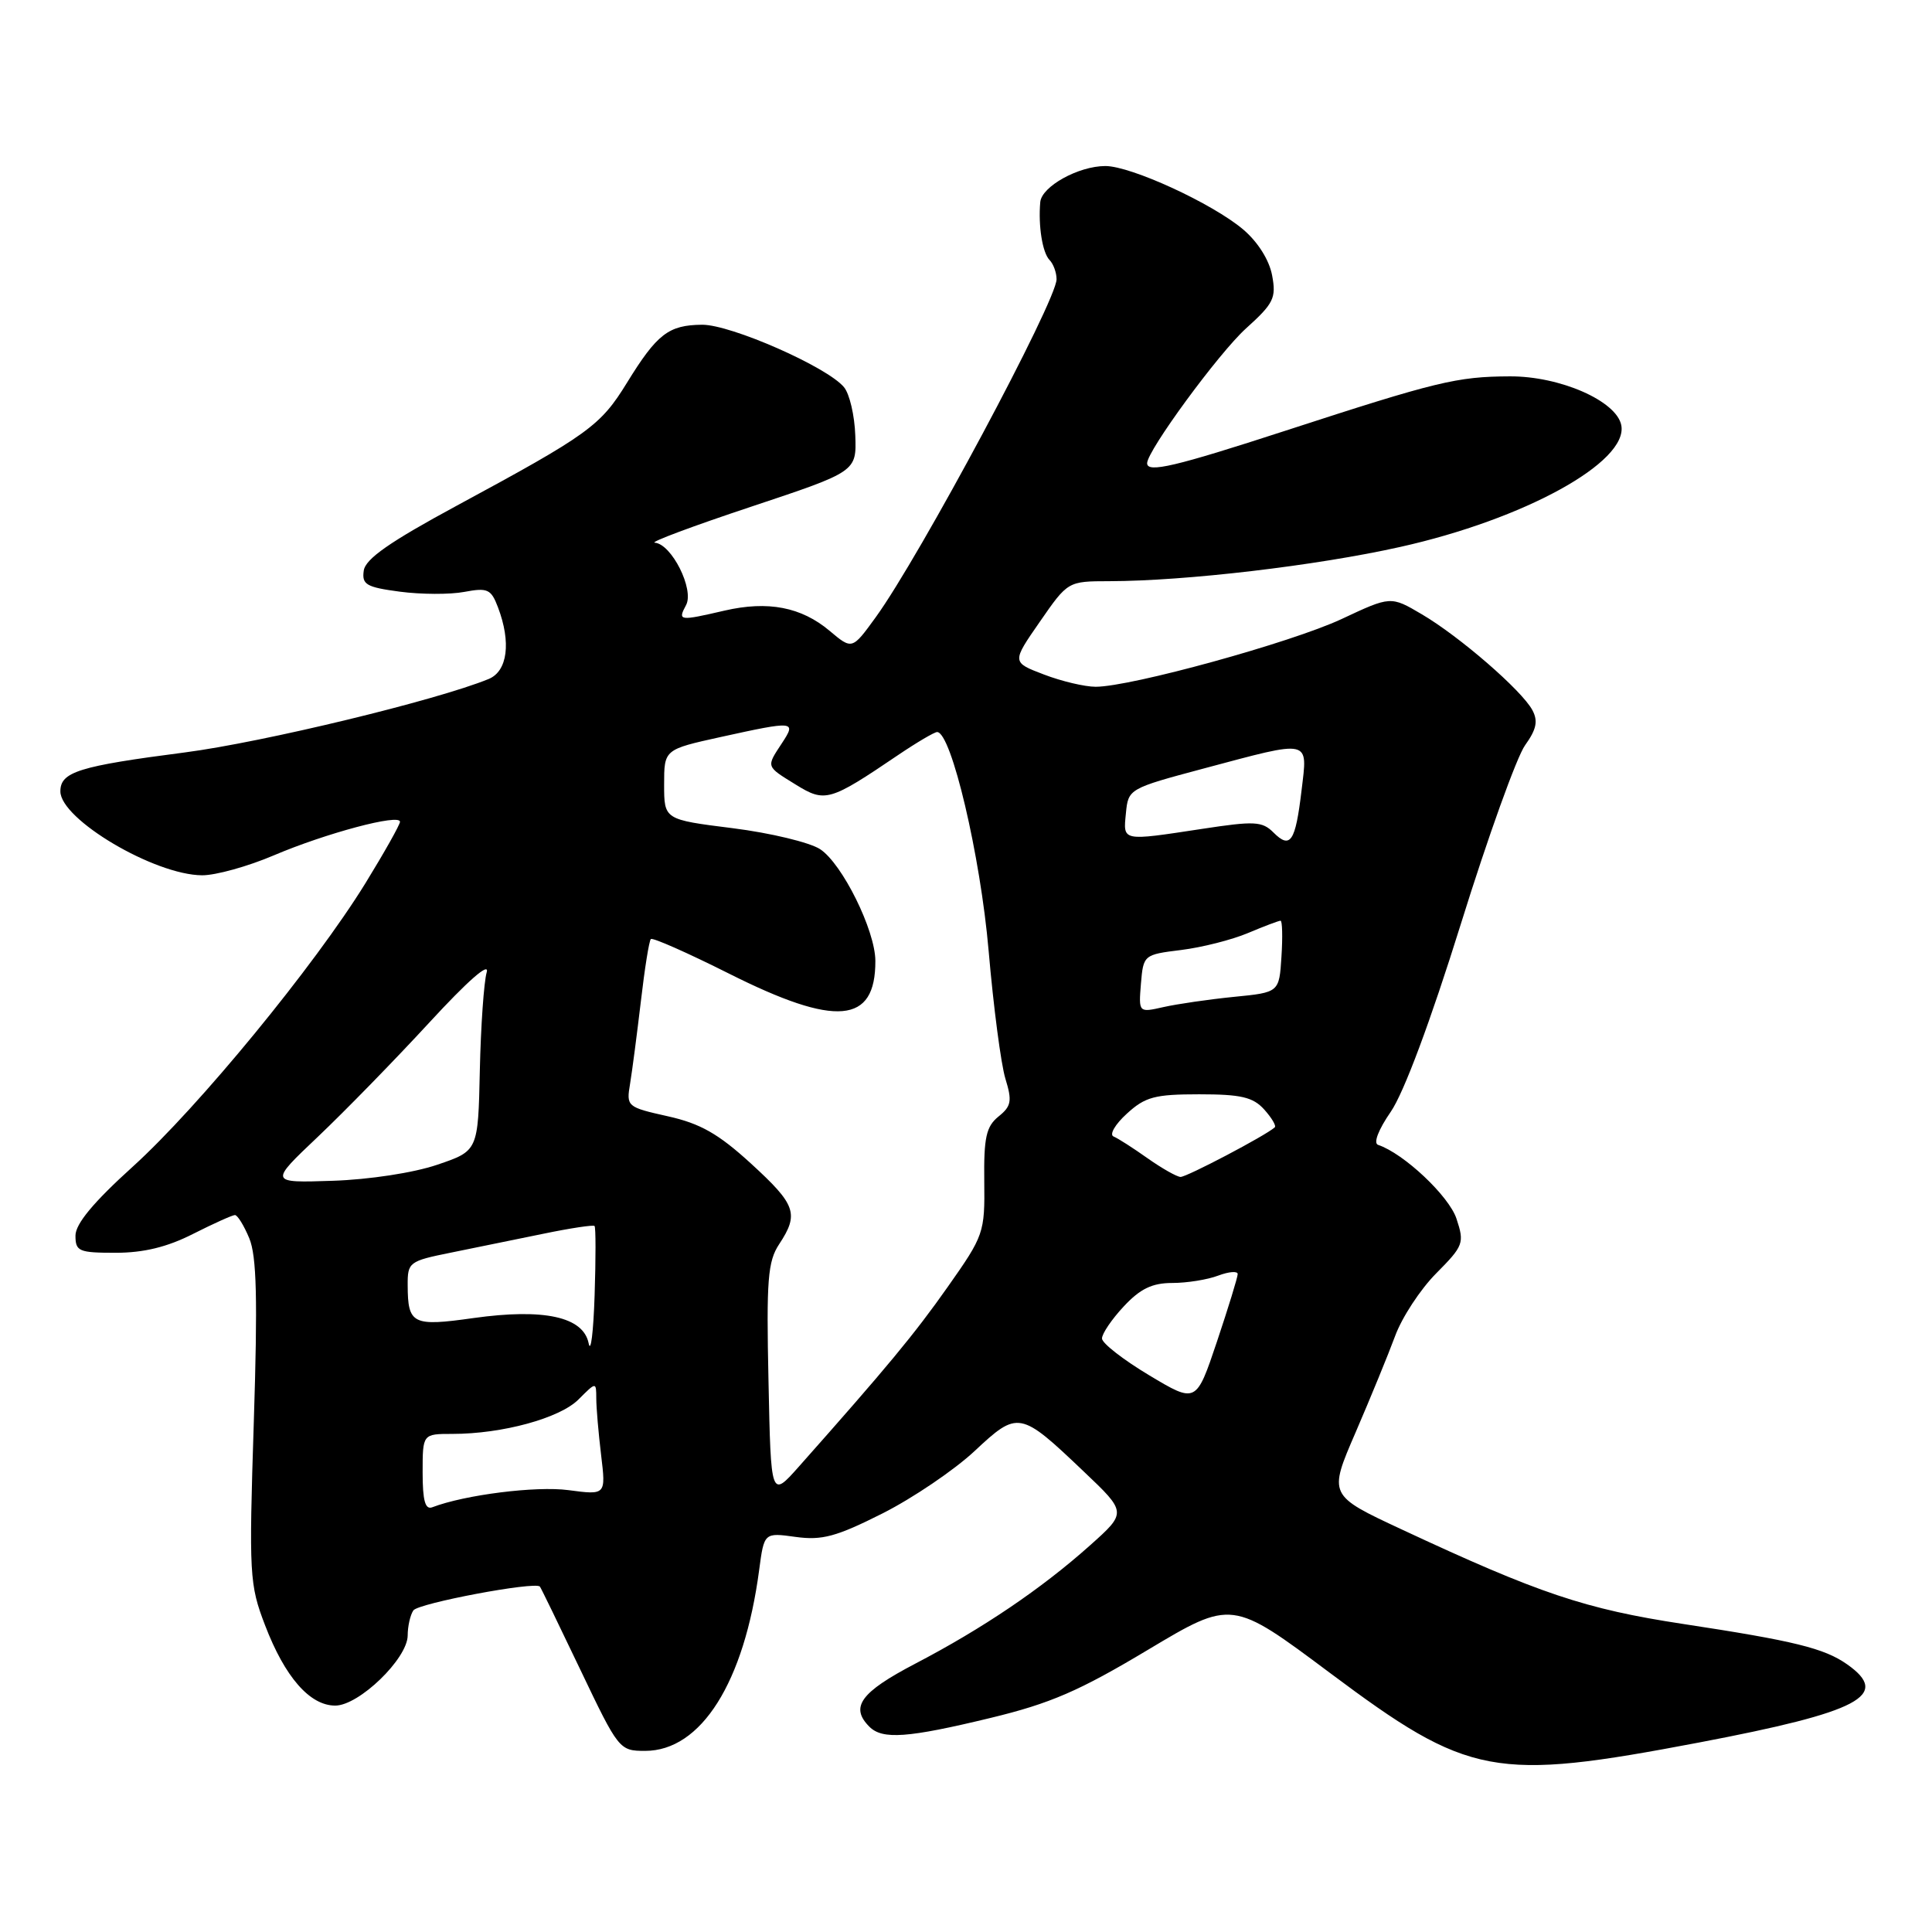 <?xml version="1.0" encoding="UTF-8" standalone="no"?>
<!DOCTYPE svg PUBLIC "-//W3C//DTD SVG 1.1//EN" "http://www.w3.org/Graphics/SVG/1.1/DTD/svg11.dtd" >
<svg xmlns="http://www.w3.org/2000/svg" xmlns:xlink="http://www.w3.org/1999/xlink" version="1.1" viewBox="0 0 256 256">
 <g >
 <path fill="currentColor"
d=" M 225.14 230.89 C 246.46 226.83 250.60 224.65 244.75 220.53 C 241.72 218.40 237.74 217.42 223.00 215.18 C 210.05 213.21 203.95 211.16 185.76 202.67 C 176.02 198.13 176.02 198.13 179.62 189.81 C 181.59 185.24 183.95 179.49 184.86 177.03 C 185.76 174.57 188.21 170.83 190.31 168.72 C 193.93 165.07 194.06 164.71 192.99 161.48 C 192.00 158.48 186.01 152.84 182.60 151.70 C 181.95 151.48 182.65 149.68 184.28 147.32 C 186.01 144.82 189.54 135.36 193.58 122.40 C 197.16 110.90 200.99 100.26 202.08 98.75 C 203.59 96.65 203.82 95.54 203.05 94.10 C 201.66 91.49 193.37 84.31 188.39 81.39 C 184.28 78.97 184.28 78.97 177.76 82.03 C 171.07 85.15 149.85 91.00 145.18 91.00 C 143.74 91.00 140.65 90.27 138.31 89.37 C 134.06 87.75 134.06 87.75 137.78 82.39 C 141.50 77.02 141.50 77.02 147.00 77.01 C 157.11 76.99 174.39 74.96 185.50 72.48 C 201.95 68.82 215.77 61.23 214.83 56.35 C 214.21 53.13 206.70 49.83 200.04 49.87 C 193.04 49.90 190.37 50.55 170.33 57.07 C 155.69 61.83 152.00 62.70 152.00 61.38 C 152.00 59.73 161.49 46.79 165.09 43.53 C 168.77 40.21 169.13 39.49 168.56 36.48 C 168.18 34.45 166.66 32.04 164.72 30.40 C 160.67 26.97 149.87 22.00 146.47 22.00 C 142.91 22.00 138.03 24.70 137.84 26.78 C 137.56 29.94 138.13 33.49 139.07 34.45 C 139.58 34.97 140.00 36.12 140.00 37.00 C 140.00 39.87 121.87 73.76 116.03 81.80 C 112.91 86.10 112.91 86.10 109.93 83.59 C 106.17 80.43 101.76 79.58 96.00 80.91 C 89.96 82.31 89.78 82.28 90.91 80.17 C 92.01 78.10 88.99 72.07 86.76 71.91 C 86.07 71.85 91.80 69.71 99.50 67.15 C 113.50 62.49 113.50 62.49 113.33 57.70 C 113.24 55.06 112.57 52.18 111.83 51.30 C 109.61 48.62 96.83 43.00 93.03 43.03 C 88.58 43.07 87.06 44.25 83.08 50.71 C 79.56 56.43 78.04 57.54 60.53 67.00 C 51.65 71.80 48.42 74.05 48.20 75.61 C 47.93 77.46 48.54 77.81 52.98 78.40 C 55.78 78.77 59.62 78.79 61.52 78.43 C 64.61 77.85 65.07 78.06 65.98 80.46 C 67.75 85.11 67.26 88.94 64.75 89.97 C 57.87 92.79 34.88 98.35 24.50 99.70 C 10.43 101.52 8.00 102.28 8.00 104.86 C 8.00 108.56 20.45 115.94 26.78 115.98 C 28.58 115.99 32.86 114.80 36.28 113.34 C 43.16 110.41 53.00 107.78 53.00 108.89 C 53.00 109.27 50.93 112.95 48.41 117.05 C 41.67 127.97 26.31 146.69 17.60 154.58 C 12.38 159.30 10.00 162.17 10.00 163.73 C 10.00 165.81 10.45 166.00 15.33 166.00 C 19.03 166.00 22.16 165.24 25.58 163.50 C 28.29 162.13 30.78 161.01 31.13 161.00 C 31.47 161.00 32.33 162.39 33.03 164.08 C 34.01 166.43 34.15 172.17 33.63 188.42 C 32.98 208.71 33.05 209.95 35.12 215.35 C 37.75 222.22 41.05 226.00 44.42 226.00 C 47.57 226.00 53.99 219.79 54.02 216.72 C 54.02 215.50 54.36 214.00 54.77 213.39 C 55.40 212.44 70.90 209.52 71.54 210.23 C 71.67 210.38 74.08 215.34 76.90 221.25 C 81.96 231.85 82.07 232.00 85.48 232.00 C 92.90 232.00 98.61 222.95 100.59 208.05 C 101.25 203.07 101.25 203.07 105.43 203.65 C 108.93 204.13 110.81 203.62 116.93 200.54 C 120.95 198.51 126.44 194.79 129.13 192.28 C 134.89 186.89 135.16 186.94 143.58 194.96 C 149.32 200.41 149.32 200.41 144.41 204.79 C 137.98 210.53 130.20 215.79 121.25 220.46 C 114.02 224.24 112.60 226.20 115.20 228.80 C 116.93 230.53 120.27 230.29 131.23 227.64 C 139.18 225.72 142.99 224.07 152.09 218.62 C 163.23 211.96 163.23 211.96 176.21 221.66 C 194.66 235.45 197.94 236.06 225.14 230.89 Z  M 56.00 195.11 C 56.00 190.00 56.00 190.00 59.95 190.00 C 66.56 190.00 74.18 187.92 76.66 185.43 C 79.00 183.09 79.00 183.09 79.01 185.30 C 79.01 186.51 79.30 189.89 79.65 192.80 C 80.29 198.11 80.29 198.11 75.32 197.45 C 71.02 196.88 61.59 198.07 57.28 199.72 C 56.34 200.08 56.00 198.84 56.00 195.11 Z  M 101.83 183.00 C 101.54 169.56 101.73 167.15 103.25 164.85 C 105.90 160.83 105.47 159.63 99.50 154.17 C 95.19 150.23 92.80 148.87 88.48 147.91 C 83.07 146.70 82.98 146.62 83.49 143.59 C 83.77 141.89 84.41 136.98 84.92 132.67 C 85.42 128.36 86.01 124.65 86.24 124.43 C 86.47 124.20 91.12 126.26 96.58 129.00 C 110.79 136.14 116.02 135.69 115.99 127.32 C 115.98 123.29 111.60 114.44 108.67 112.52 C 107.31 111.63 102.09 110.37 97.09 109.74 C 88.00 108.60 88.00 108.60 88.00 103.95 C 88.00 99.31 88.00 99.31 95.53 97.65 C 105.31 95.50 105.54 95.53 103.62 98.46 C 101.51 101.67 101.45 101.50 105.45 103.97 C 109.33 106.37 109.93 106.19 119.00 100.05 C 121.47 98.38 123.80 97.01 124.17 97.00 C 126.05 96.99 129.92 113.42 131.00 126.00 C 131.64 133.43 132.64 141.04 133.22 142.93 C 134.13 145.89 134.01 146.58 132.30 147.95 C 130.67 149.28 130.35 150.73 130.42 156.54 C 130.50 163.35 130.38 163.71 125.58 170.52 C 121.15 176.81 117.57 181.13 105.83 194.36 C 102.15 198.50 102.15 198.50 101.83 183.00 Z  M 152.27 182.23 C 148.85 180.18 146.03 177.99 146.02 177.36 C 146.01 176.73 147.31 174.81 148.90 173.11 C 151.09 170.76 152.67 170.00 155.34 170.00 C 157.28 170.00 160.02 169.56 161.43 169.02 C 162.85 168.49 164.00 168.40 164.00 168.82 C 164.00 169.24 162.76 173.27 161.25 177.78 C 158.50 185.96 158.50 185.96 152.27 182.23 Z  M 78.00 178.00 C 77.30 174.48 72.08 173.34 62.73 174.65 C 54.68 175.79 54.04 175.47 54.02 170.32 C 54.00 167.25 54.20 167.10 59.75 165.98 C 62.91 165.33 68.42 164.21 71.99 163.48 C 75.56 162.74 78.61 162.28 78.78 162.45 C 78.95 162.61 78.95 166.74 78.79 171.62 C 78.63 176.51 78.28 179.38 78.00 178.00 Z  M 42.13 150.62 C 45.68 147.25 52.32 140.45 56.88 135.50 C 61.96 129.98 64.90 127.40 64.49 128.83 C 64.12 130.11 63.71 135.96 63.58 141.83 C 63.35 152.50 63.35 152.50 57.92 154.34 C 54.81 155.40 48.92 156.30 44.09 156.46 C 35.67 156.74 35.67 156.74 42.13 150.62 Z  M 152.05 153.47 C 150.16 152.13 148.14 150.83 147.55 150.59 C 146.97 150.34 147.76 148.98 149.31 147.57 C 151.74 145.34 153.01 145.00 158.90 145.00 C 164.43 145.00 166.03 145.37 167.51 147.01 C 168.50 148.11 169.14 149.18 168.91 149.38 C 167.71 150.47 157.20 155.99 156.42 155.95 C 155.91 155.92 153.95 154.81 152.05 153.47 Z  M 151.18 130.34 C 151.50 126.54 151.55 126.49 156.50 125.88 C 159.25 125.54 163.24 124.53 165.37 123.63 C 167.50 122.73 169.44 122.00 169.68 122.00 C 169.91 122.00 169.97 124.14 169.80 126.75 C 169.50 131.50 169.50 131.50 163.50 132.09 C 160.20 132.42 156.01 133.03 154.18 133.44 C 150.87 134.19 150.87 134.19 151.18 130.34 Z  M 168.74 110.31 C 167.25 108.82 166.22 108.77 159.29 109.83 C 148.57 111.46 148.82 111.51 149.19 107.75 C 149.50 104.53 149.58 104.48 159.50 101.83 C 173.86 98.00 173.28 97.87 172.46 104.75 C 171.65 111.56 170.98 112.55 168.74 110.31 Z "/>
</g>
</svg>